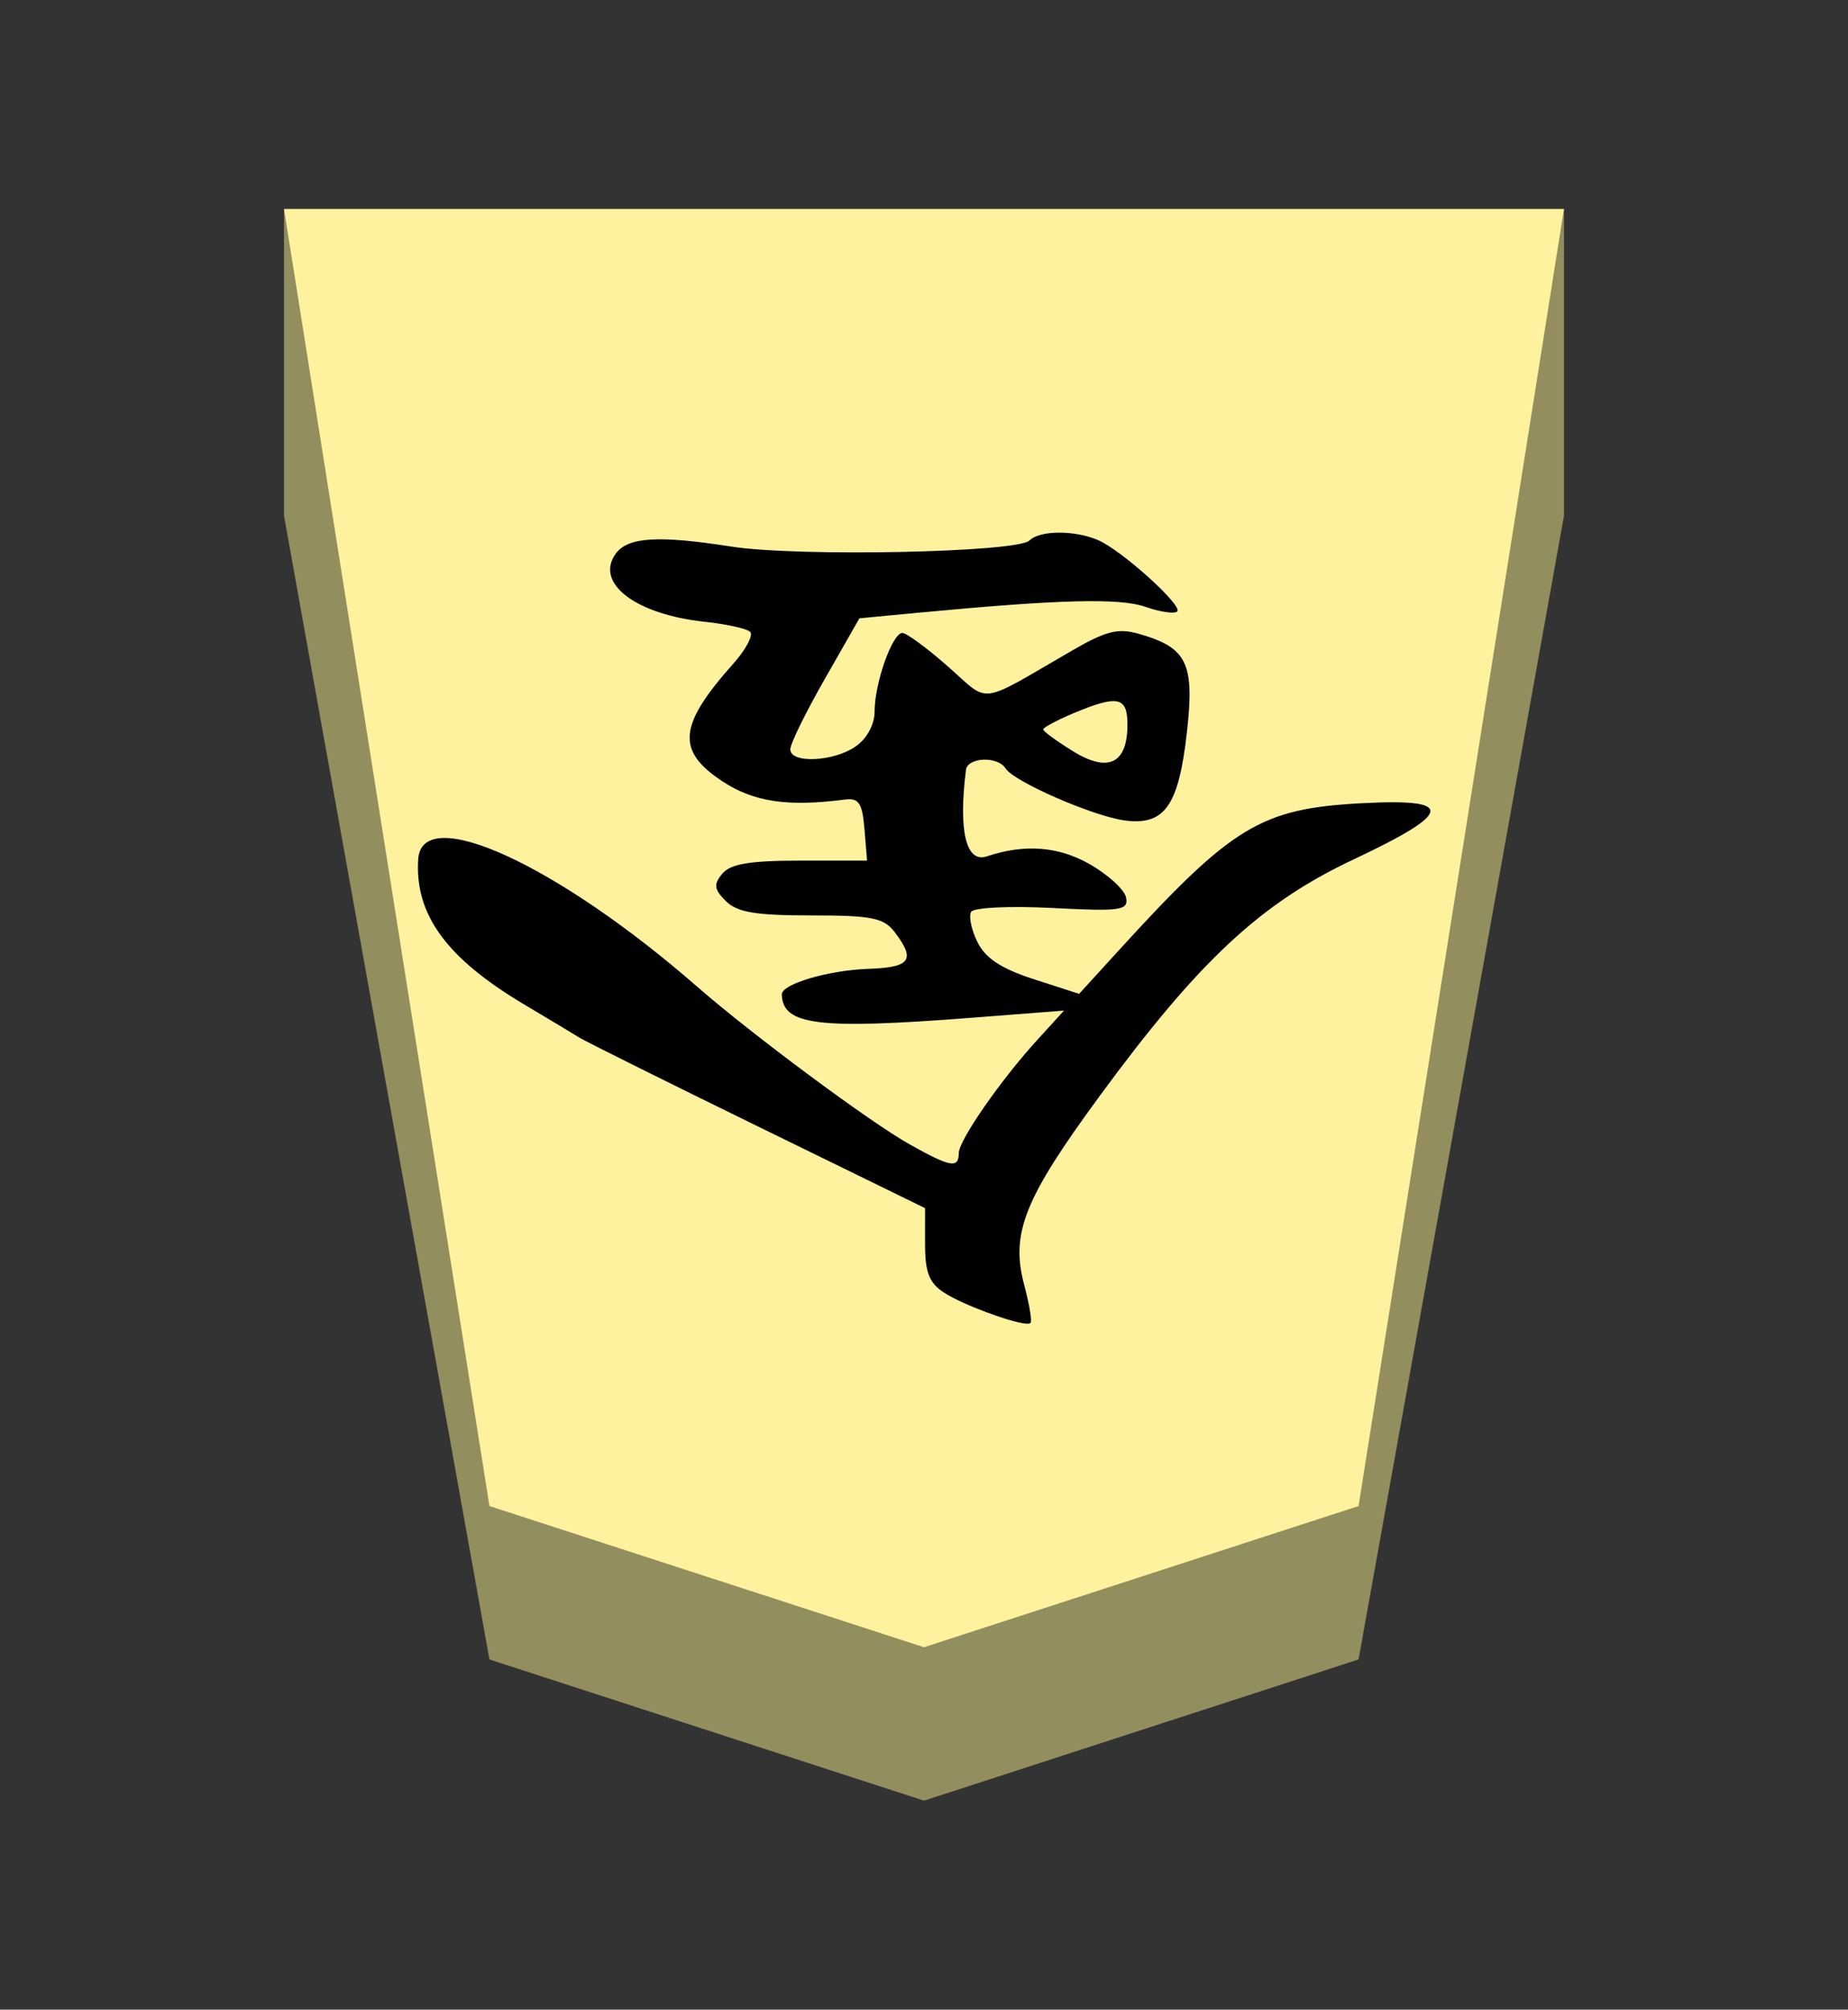 <?xml version="1.0" encoding="UTF-8" standalone="no"?>
<!-- Created with Inkscape (http://www.inkscape.org/) -->

<svg
   viewBox="0 0 38.55 41.92"
   version="1.1"
   id="svg1"
   inkscape:version="1.3.2 (091e20e, 2023-11-25, custom)"
   sodipodi:docname="Kin.svg"
   xml:space="preserve"
   xmlns:inkscape="http://www.inkscape.org/namespaces/inkscape"
   xmlns:sodipodi="http://sodipodi.sourceforge.net/DTD/sodipodi-0.dtd"
   xmlns="http://www.w3.org/2000/svg"
   xmlns:svg="http://www.w3.org/2000/svg"><rect x="0" y="0" width="38.55" height="41.92" fill="#333333" stroke="none"/><sodipodi:namedview
     id="namedview1"
     pagecolor="#ffffff"
     bordercolor="#111111"
     borderopacity="1"
     inkscape:showpageshadow="0"
     inkscape:pageopacity="0"
     inkscape:pagecheckerboard="1"
     inkscape:deskcolor="#d1d1d1"
     inkscape:document-units="mm"
     showguides="true"
     inkscape:zoom="13.096375"
     inkscape:cx="19.280144"
     inkscape:cy="20.959998"
     inkscape:window-width="1292"
     inkscape:window-height="745"
     inkscape:window-x="-8"
     inkscape:window-y="-8"
     inkscape:window-maximized="1"
     inkscape:current-layer="layer1"><inkscape:page
       x="0"
       y="0"
       width="38.55"
       height="41.92"
       id="page42"
       margin="0"
       bleed="0" /></sodipodi:namedview><defs
     id="defs1"><inkscape:path-effect
       effect="powerstroke"
       id="path-effect13"
       is_visible="true"
       lpeversion="1.3"
       scale_width="1"
       interpolator_type="CubicBezierJohan"
       interpolator_beta="0.2"
       start_linecap_type="zerowidth"
       end_linecap_type="zerowidth"
       offset_points="5,4.992"
       linejoin_type="extrp_arc"
       miter_limit="4"
       not_jump="false"
       sort_points="true"
       message="&lt;b&gt;Ctrl + click&lt;/b&gt; on existing node and move it" /><inkscape:path-effect
       effect="powerstroke"
       id="path-effect12"
       is_visible="true"
       lpeversion="1.3"
       scale_width="1"
       interpolator_type="CubicBezierJohan"
       interpolator_beta="0.2"
       start_linecap_type="zerowidth"
       end_linecap_type="zerowidth"
       offset_points="7,4.992"
       linejoin_type="extrp_arc"
       miter_limit="4"
       not_jump="false"
       sort_points="true"
       message="&lt;b&gt;Ctrl + click&lt;/b&gt; on existing node and move it" /><inkscape:path-effect
       effect="powerstroke"
       id="path-effect13-0"
       is_visible="true"
       lpeversion="1.3"
       scale_width="1"
       interpolator_type="CubicBezierJohan"
       interpolator_beta="0.2"
       start_linecap_type="zerowidth"
       end_linecap_type="zerowidth"
       offset_points="5,4.992"
       linejoin_type="extrp_arc"
       miter_limit="4"
       not_jump="false"
       sort_points="true"
       message="&lt;b&gt;Ctrl + click&lt;/b&gt; on existing node and move it" /><inkscape:path-effect
       effect="powerstroke"
       id="path-effect13-9"
       is_visible="true"
       lpeversion="1.3"
       scale_width="1"
       interpolator_type="CubicBezierJohan"
       interpolator_beta="0.2"
       start_linecap_type="zerowidth"
       end_linecap_type="zerowidth"
       offset_points="5,4.992"
       linejoin_type="extrp_arc"
       miter_limit="4"
       not_jump="false"
       sort_points="true"
       message="&lt;b&gt;Ctrl + click&lt;/b&gt; on existing node and move it" /><inkscape:path-effect
       effect="powerstroke"
       id="path-effect13-93"
       is_visible="true"
       lpeversion="1.3"
       scale_width="1"
       interpolator_type="CubicBezierJohan"
       interpolator_beta="0.2"
       start_linecap_type="zerowidth"
       end_linecap_type="zerowidth"
       offset_points="5,4.992"
       linejoin_type="extrp_arc"
       miter_limit="4"
       not_jump="false"
       sort_points="true"
       message="&lt;b&gt;Ctrl + click&lt;/b&gt; on existing node and move it" /><inkscape:path-effect
       effect="powerstroke"
       id="path-effect13-09"
       is_visible="true"
       lpeversion="1.3"
       scale_width="1"
       interpolator_type="CubicBezierJohan"
       interpolator_beta="0.2"
       start_linecap_type="zerowidth"
       end_linecap_type="zerowidth"
       offset_points="5,4.992"
       linejoin_type="extrp_arc"
       miter_limit="4"
       not_jump="false"
       sort_points="true"
       message="&lt;b&gt;Ctrl + click&lt;/b&gt; on existing node and move it" /><inkscape:path-effect
       effect="powerstroke"
       id="path-effect13-1"
       is_visible="true"
       lpeversion="1.3"
       scale_width="1"
       interpolator_type="CubicBezierJohan"
       interpolator_beta="0.2"
       start_linecap_type="zerowidth"
       end_linecap_type="zerowidth"
       offset_points="5,4.992"
       linejoin_type="extrp_arc"
       miter_limit="4"
       not_jump="false"
       sort_points="true"
       message="&lt;b&gt;Ctrl + click&lt;/b&gt; on existing node and move it" /><inkscape:path-effect
       effect="powerstroke"
       id="path-effect13-5"
       is_visible="true"
       lpeversion="1.3"
       scale_width="1"
       interpolator_type="CubicBezierJohan"
       interpolator_beta="0.2"
       start_linecap_type="zerowidth"
       end_linecap_type="zerowidth"
       offset_points="5,4.992"
       linejoin_type="extrp_arc"
       miter_limit="4"
       not_jump="false"
       sort_points="true"
       message="&lt;b&gt;Ctrl + click&lt;/b&gt; on existing node and move it" /></defs><g
     inkscape:label="Layer 1"
     inkscape:groupmode="layer"
     id="layer1"
     transform="translate(-84.725,-164.64)"><path
       style="fill:#938e5e;fill-opacity:1;fill-rule:evenodd;stroke:none;stroke-width:0.965;stroke-linecap:round;stroke-linejoin:round;stroke-dasharray:none;stroke-opacity:1;paint-order:stroke fill markers"
       d="m 90.65,169 v 6.4 l 4.285,23.855 9.065,2.945 9.065,-2.945 L 117.35,175.4 V 169 Z"
       id="path12"
       sodipodi:nodetypes="cccccccc" /><path
       style="display:inline;fill:#fff29e;fill-opacity:1;fill-rule:evenodd;stroke:none;stroke-width:0.36;stroke-linecap:round;stroke-linejoin:round;paint-order:stroke fill markers"
       d="M 104,199 94.935,196.055 90.65,169 h 26.7 l -4.285,27.055 z"
       id="path13-6"
       sodipodi:nodetypes="cccccc" /><path
       id="path2-3"
       style="display:inline;fill:#000000;stroke-width:0.665"
       inkscape:label="path1"
       d="m 106.134,192.249 c 0.045,0.003 0.076,-8.3e-4 0.088,-0.013 0.035,-0.035 -0.025,-0.392 -0.132,-0.794 -0.287,-1.074 8.3e-4,-1.796 1.564,-3.926 2.073,-2.827 3.364,-4.034 5.301,-4.946 2.093,-0.986 2.137,-1.281 0.171,-1.175 -2.103,0.113 -2.694,0.472 -5.078,3.086 l -0.812,0.89 -0.947,-0.306 c -0.682,-0.221 -1.009,-0.438 -1.175,-0.775 -0.127,-0.258 -0.185,-0.541 -0.13,-0.63 0.056,-0.09 0.808,-0.126 1.693,-0.08 1.433,0.074 1.59,0.051 1.538,-0.218 -0.032,-0.165 -0.376,-0.478 -0.762,-0.698 -0.654,-0.371 -1.355,-0.423 -2.142,-0.161 -0.434,0.145 -0.596,-0.526 -0.436,-1.802 0.034,-0.267 0.664,-0.293 0.825,-0.034 0.171,0.277 1.845,1.007 2.5,1.089 0.822,0.103 1.112,-0.311 1.284,-1.839 0.163,-1.445 0.005,-1.767 -0.996,-2.054 -0.44,-0.126 -0.689,-0.064 -1.4,0.348 -1.989,1.151 -1.699,1.115 -2.588,0.332 -0.436,-0.384 -0.865,-0.7 -0.952,-0.7 -0.208,0 -0.578,1.047 -0.578,1.631 0,0.277 -0.157,0.569 -0.392,0.734 -0.461,0.323 -1.367,0.364 -1.367,0.062 0,-0.116 0.324,-0.776 0.721,-1.47 l 0.721,-1.263 1.258,-0.119 c 2.93,-0.276 4.169,-0.308 4.71,-0.119 0.308,0.107 0.606,0.151 0.661,0.096 0.122,-0.122 -1.16,-1.278 -1.652,-1.489 -0.491,-0.211 -1.215,-0.206 -1.429,0.008 -0.251,0.251 -4.835,0.344 -6.222,0.127 -1.513,-0.237 -2.154,-0.2 -2.407,0.145 -0.448,0.613 0.404,1.269 1.854,1.424 0.449,0.048 0.875,0.141 0.947,0.21 0.071,0.069 -0.088,0.369 -0.353,0.666 -1.143,1.283 -1.193,1.812 -0.231,2.448 0.656,0.434 1.36,0.539 2.562,0.384 0.289,-0.037 0.362,0.072 0.407,0.615 l 0.054,0.659 h -1.395 c -1.046,0 -1.454,0.068 -1.624,0.272 -0.187,0.225 -0.173,0.326 0.075,0.573 0.235,0.234 0.622,0.298 1.779,0.298 1.273,0 1.516,0.05 1.745,0.353 0.438,0.579 0.326,0.732 -0.558,0.762 -0.825,0.028 -1.805,0.317 -1.8,0.532 0.016,0.644 0.751,0.736 3.955,0.488 l 1.932,-0.15 -0.539,0.591 c -0.773,0.843 -1.657,2.115 -1.657,2.383 0,0.329 -0.185,0.287 -1.022,-0.182 -0.837,-0.468 -3.305,-2.304 -4.432,-3.288 -2.924,-2.553 -5.745,-3.844 -5.822,-2.663 -0.076,1.158 0.593,2.07 2.22,3.037 0.484,0.287 0.996,0.596 1.141,0.685 0.145,0.089 1.827,0.925 3.737,1.859 l 3.475,1.699 v 0.752 c 0,0.586 0.086,0.808 0.394,1.009 0.387,0.252 1.401,0.625 1.714,0.648 z m 1.61,-11.699 c -0.047,-8.2e-4 -0.095,-0.008 -0.148,-0.021 -0.141,-0.033 -0.306,-0.106 -0.49,-0.22 -0.341,-0.211 -0.62,-0.415 -0.62,-0.454 0,-0.039 0.288,-0.193 0.638,-0.34 0.922,-0.385 1.12,-0.342 1.12,0.241 0,0.534 -0.173,0.802 -0.501,0.794 z" /></g></svg>
